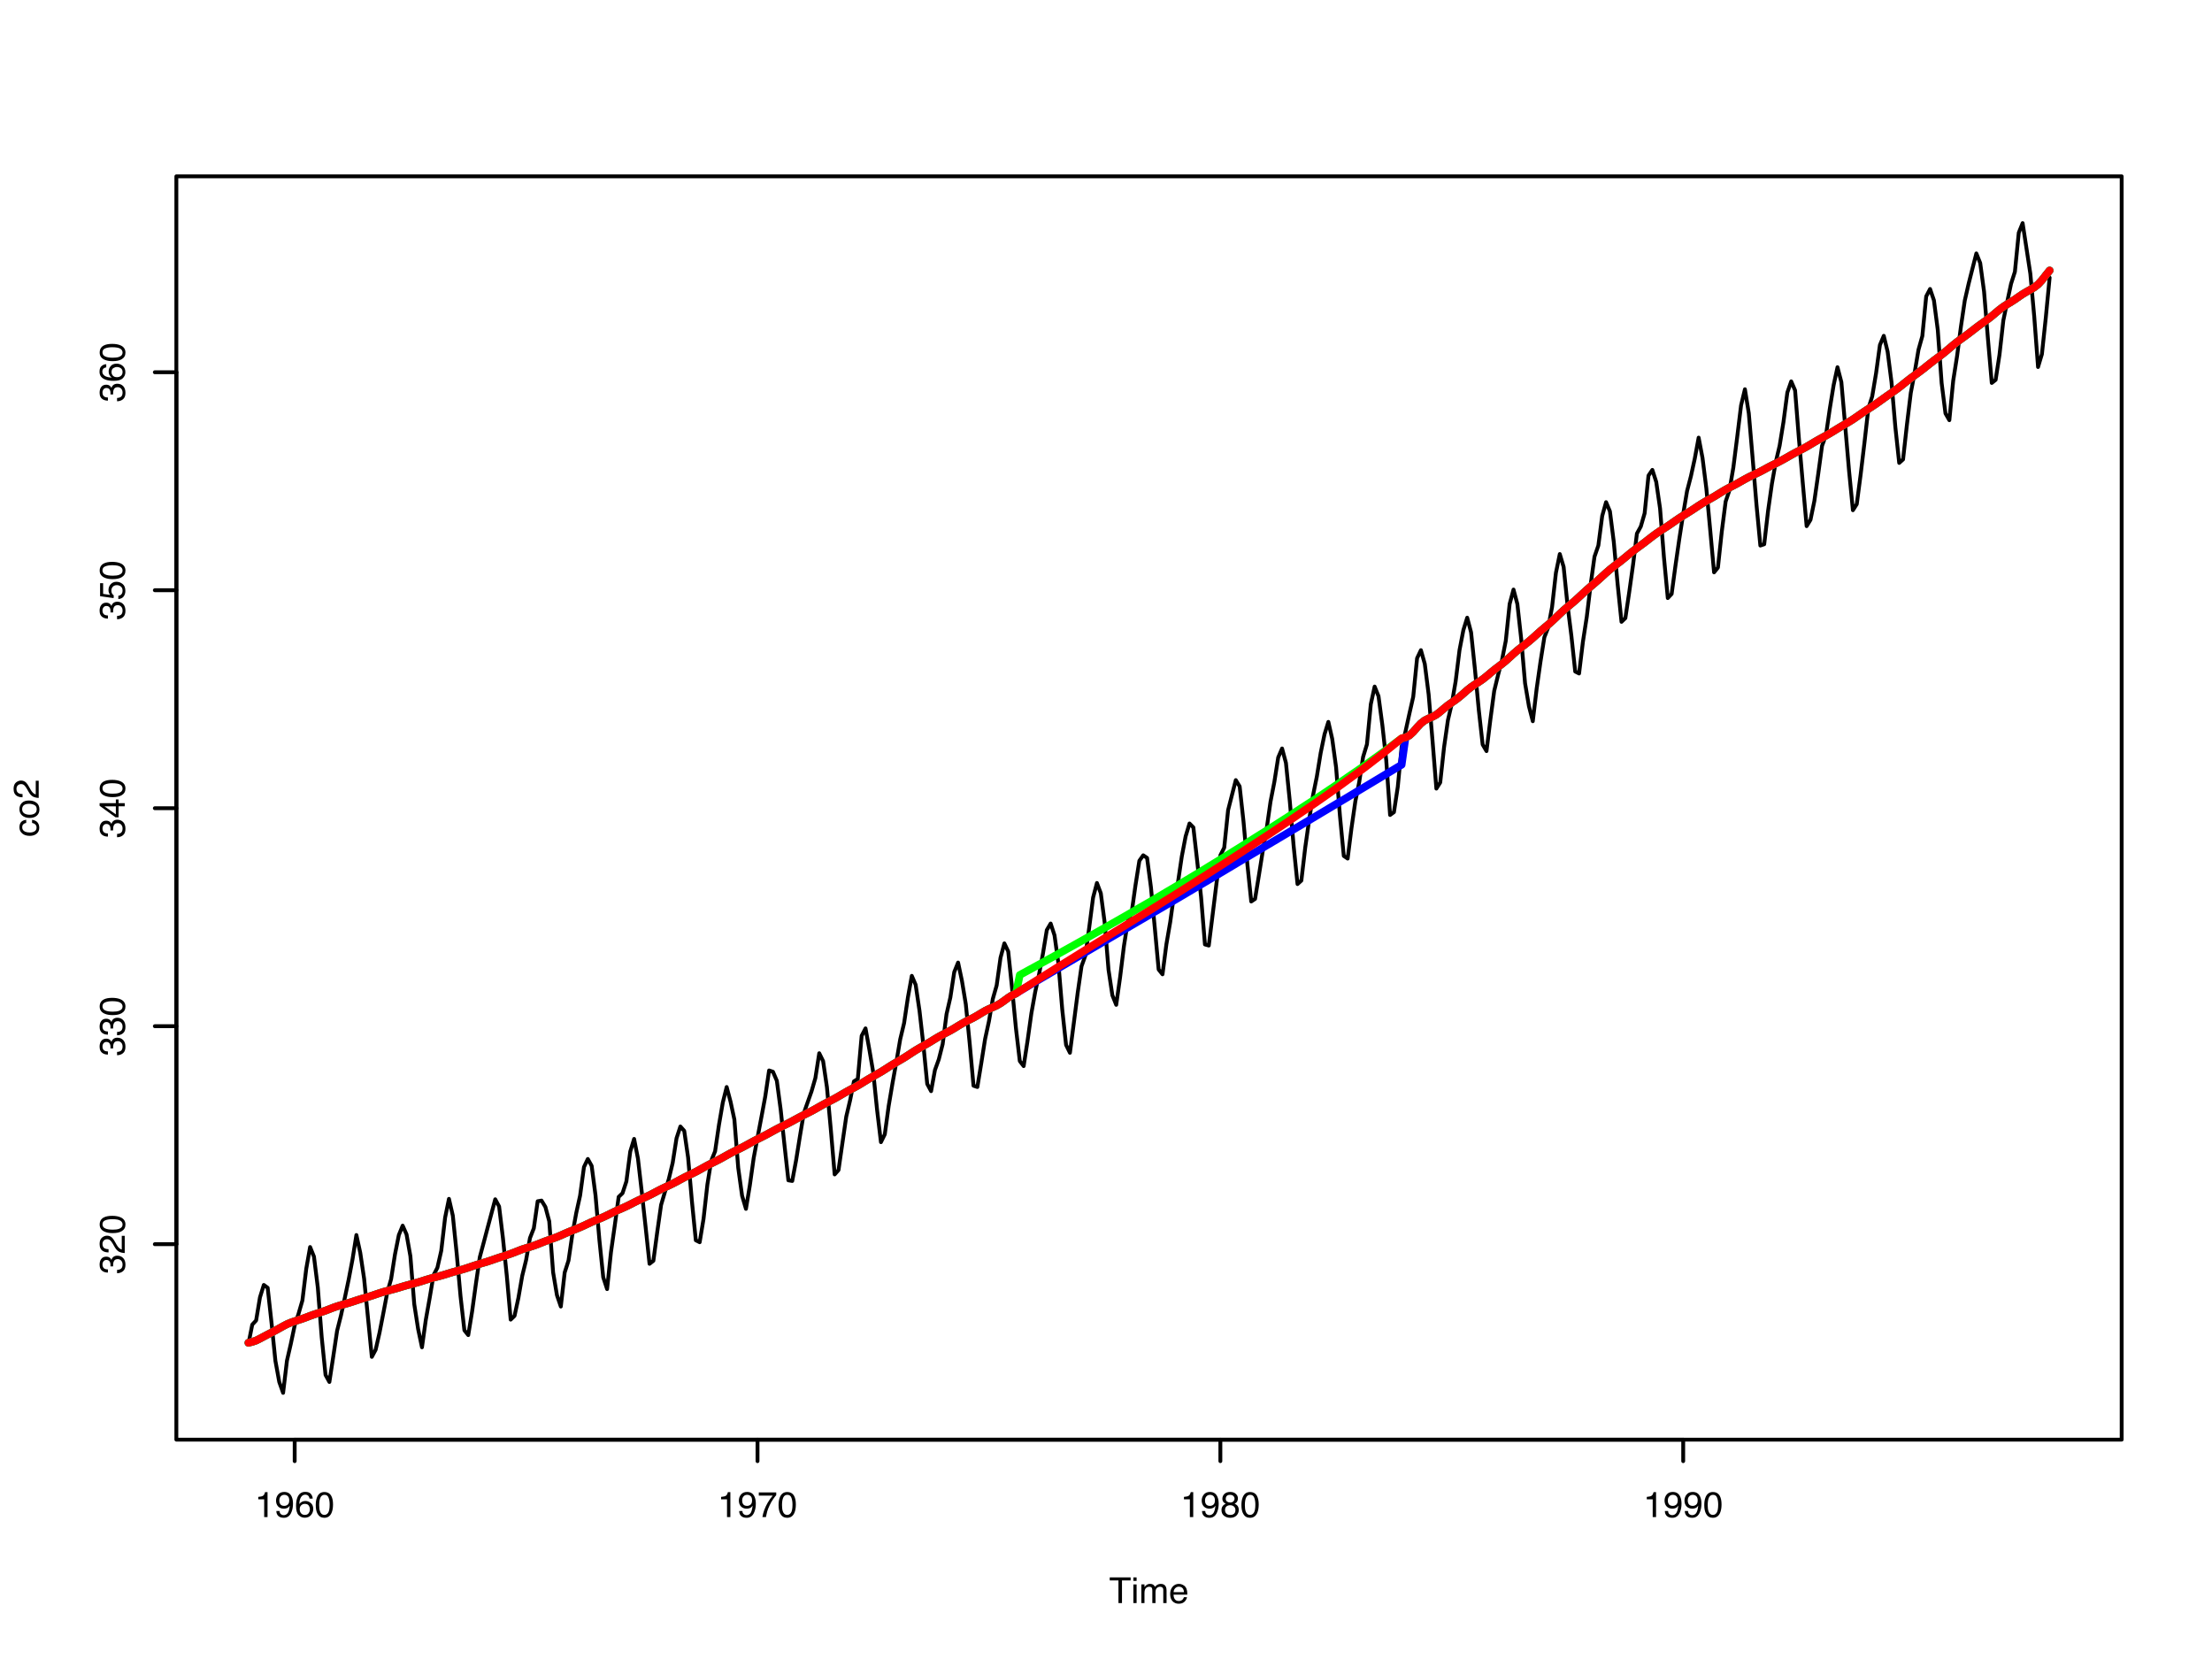 <?xml version="1.0" encoding="UTF-8"?>
<svg xmlns="http://www.w3.org/2000/svg" xmlns:xlink="http://www.w3.org/1999/xlink" width="432pt" height="324pt" viewBox="0 0 432 324" version="1.1">
<defs>
<g>
<symbol overflow="visible" id="glyph0-0">
<path style="stroke:none;" d="M 0.219 0 L 0.219 -5.016 L 4.219 -5.016 L 4.219 0 Z M 3.578 -0.625 L 3.578 -4.391 L 0.859 -4.391 L 0.859 -0.625 Z M 3.578 -0.625 "/>
</symbol>
<symbol overflow="visible" id="glyph0-1">
<path style="stroke:none;" d="M 4.188 -5.016 L 4.188 -4.422 L 2.5 -4.422 L 2.5 0 L 1.812 0 L 1.812 -4.422 L 0.109 -4.422 L 0.109 -5.016 Z M 4.188 -5.016 "/>
</symbol>
<symbol overflow="visible" id="glyph0-2">
<path style="stroke:none;" d="M 0.453 -3.641 L 1.078 -3.641 L 1.078 0 L 0.453 0 Z M 0.453 -5.016 L 1.078 -5.016 L 1.078 -4.328 L 0.453 -4.328 Z M 0.453 -5.016 "/>
</symbol>
<symbol overflow="visible" id="glyph0-3">
<path style="stroke:none;" d="M 0.453 -3.656 L 1.062 -3.656 L 1.062 -3.141 C 1.207 -3.316 1.336 -3.445 1.453 -3.531 C 1.66 -3.676 1.891 -3.75 2.141 -3.75 C 2.43 -3.75 2.664 -3.676 2.844 -3.531 C 2.945 -3.445 3.039 -3.328 3.125 -3.172 C 3.258 -3.359 3.422 -3.5 3.609 -3.594 C 3.797 -3.695 4.004 -3.75 4.234 -3.75 C 4.723 -3.75 5.055 -3.566 5.234 -3.203 C 5.328 -3.016 5.375 -2.758 5.375 -2.438 L 5.375 0 L 4.734 0 L 4.734 -2.547 C 4.734 -2.785 4.672 -2.953 4.547 -3.047 C 4.43 -3.141 4.285 -3.188 4.109 -3.188 C 3.867 -3.188 3.66 -3.102 3.484 -2.938 C 3.305 -2.781 3.219 -2.508 3.219 -2.125 L 3.219 0 L 2.594 0 L 2.594 -2.391 C 2.594 -2.641 2.566 -2.82 2.516 -2.938 C 2.422 -3.102 2.242 -3.188 1.984 -3.188 C 1.754 -3.188 1.539 -3.098 1.344 -2.922 C 1.156 -2.742 1.062 -2.414 1.062 -1.938 L 1.062 0 L 0.453 0 Z M 0.453 -3.656 "/>
</symbol>
<symbol overflow="visible" id="glyph0-4">
<path style="stroke:none;" d="M 1.969 -3.75 C 2.227 -3.75 2.477 -3.688 2.719 -3.562 C 2.969 -3.438 3.156 -3.281 3.281 -3.094 C 3.406 -2.906 3.488 -2.688 3.531 -2.438 C 3.57 -2.27 3.594 -2.004 3.594 -1.641 L 0.906 -1.641 C 0.914 -1.266 1.004 -0.961 1.172 -0.734 C 1.336 -0.516 1.594 -0.406 1.938 -0.406 C 2.25 -0.406 2.504 -0.508 2.703 -0.719 C 2.805 -0.844 2.883 -0.988 2.938 -1.156 L 3.531 -1.156 C 3.52 -1.02 3.469 -0.867 3.375 -0.703 C 3.289 -0.535 3.191 -0.398 3.078 -0.297 C 2.891 -0.109 2.656 0.016 2.375 0.078 C 2.227 0.109 2.062 0.125 1.875 0.125 C 1.426 0.125 1.039 -0.035 0.719 -0.359 C 0.406 -0.691 0.25 -1.16 0.25 -1.766 C 0.25 -2.348 0.406 -2.82 0.719 -3.188 C 1.039 -3.562 1.457 -3.75 1.969 -3.75 Z M 2.953 -2.125 C 2.93 -2.383 2.875 -2.598 2.781 -2.766 C 2.613 -3.055 2.332 -3.203 1.938 -3.203 C 1.656 -3.203 1.414 -3.098 1.219 -2.891 C 1.031 -2.691 0.93 -2.438 0.922 -2.125 Z M 1.922 -3.75 Z M 1.922 -3.75 "/>
</symbol>
<symbol overflow="visible" id="glyph0-5">
<path style="stroke:none;" d="M 0.672 -3.469 L 0.672 -3.938 C 1.117 -3.977 1.426 -4.051 1.594 -4.156 C 1.77 -4.258 1.906 -4.5 2 -4.875 L 2.484 -4.875 L 2.484 0 L 1.828 0 L 1.828 -3.469 Z M 0.672 -3.469 "/>
</symbol>
<symbol overflow="visible" id="glyph0-6">
<path style="stroke:none;" d="M 0.938 -1.188 C 0.945 -0.844 1.078 -0.609 1.328 -0.484 C 1.453 -0.41 1.594 -0.375 1.75 -0.375 C 2.039 -0.375 2.289 -0.492 2.5 -0.734 C 2.707 -0.984 2.852 -1.484 2.938 -2.234 C 2.801 -2.016 2.629 -1.859 2.422 -1.766 C 2.223 -1.68 2.008 -1.641 1.781 -1.641 C 1.312 -1.641 0.938 -1.785 0.656 -2.078 C 0.383 -2.379 0.25 -2.758 0.25 -3.219 C 0.25 -3.664 0.383 -4.055 0.656 -4.391 C 0.926 -4.734 1.328 -4.906 1.859 -4.906 C 2.566 -4.906 3.055 -4.582 3.328 -3.938 C 3.484 -3.582 3.562 -3.141 3.562 -2.609 C 3.562 -2.016 3.469 -1.484 3.281 -1.016 C 2.988 -0.242 2.484 0.141 1.766 0.141 C 1.285 0.141 0.922 0.016 0.672 -0.234 C 0.43 -0.484 0.312 -0.801 0.312 -1.188 Z M 1.859 -2.188 C 2.109 -2.188 2.332 -2.266 2.531 -2.422 C 2.727 -2.586 2.828 -2.867 2.828 -3.266 C 2.828 -3.629 2.738 -3.898 2.562 -4.078 C 2.383 -4.254 2.156 -4.344 1.875 -4.344 C 1.57 -4.344 1.332 -4.238 1.156 -4.031 C 0.977 -3.832 0.891 -3.566 0.891 -3.234 C 0.891 -2.91 0.969 -2.656 1.125 -2.469 C 1.281 -2.281 1.523 -2.188 1.859 -2.188 Z M 1.859 -2.188 "/>
</symbol>
<symbol overflow="visible" id="glyph0-7">
<path style="stroke:none;" d="M 2.047 -4.922 C 2.598 -4.922 2.977 -4.773 3.188 -4.484 C 3.406 -4.203 3.516 -3.91 3.516 -3.609 L 2.906 -3.609 C 2.863 -3.805 2.805 -3.957 2.734 -4.062 C 2.586 -4.27 2.363 -4.375 2.062 -4.375 C 1.719 -4.375 1.441 -4.211 1.234 -3.891 C 1.035 -3.578 0.926 -3.125 0.906 -2.531 C 1.039 -2.738 1.219 -2.895 1.438 -3 C 1.625 -3.094 1.844 -3.141 2.094 -3.141 C 2.5 -3.141 2.852 -3.004 3.156 -2.734 C 3.469 -2.473 3.625 -2.082 3.625 -1.562 C 3.625 -1.125 3.477 -0.734 3.188 -0.391 C 2.895 -0.047 2.484 0.125 1.953 0.125 C 1.492 0.125 1.098 -0.047 0.766 -0.391 C 0.43 -0.742 0.266 -1.332 0.266 -2.156 C 0.266 -2.758 0.336 -3.273 0.484 -3.703 C 0.766 -4.516 1.285 -4.922 2.047 -4.922 Z M 2 -0.422 C 2.32 -0.422 2.562 -0.531 2.719 -0.75 C 2.883 -0.969 2.969 -1.223 2.969 -1.516 C 2.969 -1.766 2.895 -2.004 2.75 -2.234 C 2.613 -2.461 2.352 -2.578 1.969 -2.578 C 1.707 -2.578 1.477 -2.488 1.281 -2.312 C 1.082 -2.133 0.984 -1.867 0.984 -1.516 C 0.984 -1.203 1.07 -0.941 1.25 -0.734 C 1.426 -0.523 1.676 -0.422 2 -0.422 Z M 2 -0.422 "/>
</symbol>
<symbol overflow="visible" id="glyph0-8">
<path style="stroke:none;" d="M 1.891 -4.891 C 2.523 -4.891 2.984 -4.629 3.266 -4.109 C 3.484 -3.703 3.594 -3.148 3.594 -2.453 C 3.594 -1.785 3.492 -1.234 3.297 -0.797 C 3.016 -0.172 2.547 0.141 1.891 0.141 C 1.305 0.141 0.867 -0.113 0.578 -0.625 C 0.336 -1.051 0.219 -1.625 0.219 -2.344 C 0.219 -2.906 0.289 -3.383 0.438 -3.781 C 0.707 -4.52 1.191 -4.891 1.891 -4.891 Z M 1.891 -0.422 C 2.203 -0.422 2.453 -0.562 2.641 -0.844 C 2.836 -1.133 2.938 -1.664 2.938 -2.438 C 2.938 -2.988 2.863 -3.441 2.719 -3.797 C 2.582 -4.16 2.32 -4.344 1.938 -4.344 C 1.57 -4.344 1.305 -4.172 1.141 -3.828 C 0.973 -3.484 0.891 -2.984 0.891 -2.328 C 0.891 -1.828 0.941 -1.426 1.047 -1.125 C 1.211 -0.656 1.492 -0.422 1.891 -0.422 Z M 1.891 -0.422 "/>
</symbol>
<symbol overflow="visible" id="glyph0-9">
<path style="stroke:none;" d="M 3.656 -4.812 L 3.656 -4.281 C 3.5 -4.125 3.289 -3.852 3.031 -3.469 C 2.77 -3.094 2.539 -2.688 2.344 -2.25 C 2.145 -1.82 1.992 -1.438 1.891 -1.094 C 1.828 -0.863 1.742 -0.5 1.641 0 L 0.953 0 C 1.109 -0.938 1.453 -1.867 1.984 -2.797 C 2.297 -3.336 2.625 -3.801 2.969 -4.188 L 0.25 -4.188 L 0.25 -4.812 Z M 3.656 -4.812 "/>
</symbol>
<symbol overflow="visible" id="glyph0-10">
<path style="stroke:none;" d="M 1.906 -2.844 C 2.176 -2.844 2.383 -2.914 2.531 -3.062 C 2.688 -3.219 2.766 -3.398 2.766 -3.609 C 2.766 -3.797 2.691 -3.961 2.547 -4.109 C 2.398 -4.266 2.18 -4.344 1.891 -4.344 C 1.586 -4.344 1.367 -4.266 1.234 -4.109 C 1.109 -3.961 1.047 -3.785 1.047 -3.578 C 1.047 -3.348 1.129 -3.164 1.297 -3.031 C 1.473 -2.906 1.676 -2.844 1.906 -2.844 Z M 1.938 -0.422 C 2.227 -0.422 2.469 -0.492 2.656 -0.641 C 2.844 -0.797 2.938 -1.031 2.938 -1.344 C 2.938 -1.656 2.836 -1.895 2.641 -2.062 C 2.453 -2.227 2.203 -2.312 1.891 -2.312 C 1.598 -2.312 1.359 -2.227 1.172 -2.062 C 0.992 -1.895 0.906 -1.66 0.906 -1.359 C 0.906 -1.109 0.988 -0.891 1.156 -0.703 C 1.32 -0.516 1.582 -0.422 1.938 -0.422 Z M 1.062 -2.609 C 0.895 -2.68 0.766 -2.766 0.672 -2.859 C 0.484 -3.047 0.391 -3.285 0.391 -3.578 C 0.391 -3.941 0.52 -4.254 0.781 -4.516 C 1.051 -4.773 1.43 -4.906 1.922 -4.906 C 2.391 -4.906 2.754 -4.781 3.016 -4.531 C 3.285 -4.289 3.422 -4.004 3.422 -3.672 C 3.422 -3.367 3.344 -3.117 3.188 -2.922 C 3.102 -2.816 2.969 -2.711 2.781 -2.609 C 2.988 -2.516 3.148 -2.41 3.266 -2.297 C 3.484 -2.066 3.594 -1.77 3.594 -1.406 C 3.594 -0.977 3.445 -0.613 3.156 -0.312 C 2.863 -0.008 2.453 0.141 1.922 0.141 C 1.453 0.141 1.051 0.008 0.719 -0.25 C 0.383 -0.508 0.219 -0.883 0.219 -1.375 C 0.219 -1.664 0.289 -1.914 0.438 -2.125 C 0.582 -2.332 0.789 -2.492 1.062 -2.609 Z M 1.062 -2.609 "/>
</symbol>
<symbol overflow="visible" id="glyph1-0">
<path style="stroke:none;" d="M 0 -0.219 L -5.016 -0.219 L -5.016 -4.219 L 0 -4.219 Z M -0.625 -3.578 L -4.391 -3.578 L -4.391 -0.859 L -0.625 -0.859 Z M -0.625 -3.578 "/>
</symbol>
<symbol overflow="visible" id="glyph1-1">
<path style="stroke:none;" d="M -3.766 -1.859 C -3.766 -2.273 -3.664 -2.609 -3.469 -2.859 C -3.27 -3.117 -2.926 -3.281 -2.438 -3.344 L -2.438 -2.734 C -2.656 -2.703 -2.836 -2.617 -2.984 -2.484 C -3.141 -2.359 -3.219 -2.148 -3.219 -1.859 C -3.219 -1.473 -3.023 -1.191 -2.641 -1.016 C -2.391 -0.91 -2.082 -0.859 -1.719 -0.859 C -1.352 -0.859 -1.047 -0.938 -0.797 -1.094 C -0.547 -1.25 -0.422 -1.492 -0.422 -1.828 C -0.422 -2.078 -0.5 -2.273 -0.656 -2.422 C -0.812 -2.578 -1.023 -2.68 -1.297 -2.734 L -1.297 -3.344 C -0.805 -3.27 -0.445 -3.094 -0.219 -2.812 C 0 -2.539 0.109 -2.195 0.109 -1.781 C 0.109 -1.301 -0.062 -0.914 -0.406 -0.625 C -0.758 -0.344 -1.203 -0.203 -1.734 -0.203 C -2.367 -0.203 -2.863 -0.359 -3.219 -0.672 C -3.582 -0.984 -3.766 -1.379 -3.766 -1.859 Z M -3.75 -1.766 Z M -3.75 -1.766 "/>
</symbol>
<symbol overflow="visible" id="glyph1-2">
<path style="stroke:none;" d="M -0.391 -1.906 C -0.391 -2.312 -0.547 -2.586 -0.859 -2.734 C -1.172 -2.891 -1.516 -2.969 -1.891 -2.969 C -2.234 -2.969 -2.508 -2.914 -2.719 -2.812 C -3.062 -2.633 -3.234 -2.332 -3.234 -1.906 C -3.234 -1.531 -3.086 -1.254 -2.797 -1.078 C -2.516 -0.91 -2.172 -0.828 -1.766 -0.828 C -1.367 -0.828 -1.039 -0.91 -0.781 -1.078 C -0.52 -1.254 -0.391 -1.531 -0.391 -1.906 Z M -3.766 -1.922 C -3.766 -2.398 -3.609 -2.801 -3.297 -3.125 C -2.984 -3.445 -2.52 -3.609 -1.906 -3.609 C -1.312 -3.609 -0.82 -3.461 -0.438 -3.172 C -0.051 -2.891 0.141 -2.445 0.141 -1.844 C 0.141 -1.344 -0.031 -0.941 -0.375 -0.641 C -0.719 -0.348 -1.176 -0.203 -1.75 -0.203 C -2.363 -0.203 -2.852 -0.359 -3.219 -0.672 C -3.582 -0.984 -3.766 -1.398 -3.766 -1.922 Z M -3.75 -1.906 Z M -3.75 -1.906 "/>
</symbol>
<symbol overflow="visible" id="glyph1-3">
<path style="stroke:none;" d="M 0 -0.219 C -0.414 -0.238 -0.781 -0.32 -1.094 -0.469 C -1.406 -0.625 -1.691 -0.926 -1.953 -1.375 L -2.328 -2.031 C -2.504 -2.32 -2.648 -2.523 -2.766 -2.641 C -2.953 -2.828 -3.172 -2.922 -3.422 -2.922 C -3.703 -2.922 -3.926 -2.832 -4.094 -2.656 C -4.258 -2.488 -4.344 -2.266 -4.344 -1.984 C -4.344 -1.555 -4.188 -1.266 -3.875 -1.109 C -3.695 -1.023 -3.457 -0.977 -3.156 -0.969 L -3.156 -0.344 C -3.582 -0.344 -3.93 -0.422 -4.203 -0.578 C -4.672 -0.836 -4.906 -1.305 -4.906 -1.984 C -4.906 -2.547 -4.754 -2.957 -4.453 -3.219 C -4.148 -3.477 -3.816 -3.609 -3.453 -3.609 C -3.055 -3.609 -2.719 -3.469 -2.438 -3.188 C -2.281 -3.031 -2.086 -2.742 -1.859 -2.328 L -1.594 -1.859 C -1.469 -1.641 -1.348 -1.469 -1.234 -1.344 C -1.035 -1.113 -0.816 -0.969 -0.578 -0.906 L -0.578 -3.578 L 0 -3.578 Z M 0 -0.219 "/>
</symbol>
<symbol overflow="visible" id="glyph1-4">
<path style="stroke:none;" d="M 0.141 -1.812 C 0.141 -1.238 -0.02 -0.82 -0.344 -0.562 C -0.664 -0.301 -1.051 -0.172 -1.5 -0.172 L -1.5 -0.812 C -1.188 -0.832 -0.957 -0.891 -0.812 -0.984 C -0.551 -1.148 -0.422 -1.441 -0.422 -1.859 C -0.422 -2.18 -0.508 -2.438 -0.688 -2.625 C -0.863 -2.82 -1.086 -2.922 -1.359 -2.922 C -1.691 -2.922 -1.926 -2.816 -2.062 -2.609 C -2.195 -2.41 -2.266 -2.125 -2.266 -1.75 C -2.266 -1.719 -2.266 -1.676 -2.266 -1.625 C -2.266 -1.582 -2.266 -1.539 -2.266 -1.5 L -2.797 -1.5 C -2.797 -1.562 -2.789 -1.613 -2.781 -1.656 C -2.781 -1.707 -2.781 -1.758 -2.781 -1.812 C -2.781 -2.039 -2.816 -2.227 -2.891 -2.375 C -3.023 -2.633 -3.254 -2.766 -3.578 -2.766 C -3.816 -2.766 -4.004 -2.676 -4.141 -2.5 C -4.273 -2.332 -4.344 -2.129 -4.344 -1.891 C -4.344 -1.484 -4.207 -1.203 -3.938 -1.047 C -3.781 -0.961 -3.562 -0.914 -3.281 -0.906 L -3.281 -0.297 C -3.645 -0.297 -3.957 -0.367 -4.219 -0.516 C -4.676 -0.766 -4.906 -1.203 -4.906 -1.828 C -4.906 -2.328 -4.789 -2.711 -4.562 -2.984 C -4.344 -3.266 -4.023 -3.406 -3.609 -3.406 C -3.305 -3.406 -3.062 -3.32 -2.875 -3.156 C -2.758 -3.062 -2.664 -2.93 -2.594 -2.766 C -2.52 -3.023 -2.383 -3.227 -2.188 -3.375 C -1.988 -3.52 -1.742 -3.594 -1.453 -3.594 C -0.984 -3.594 -0.598 -3.438 -0.297 -3.125 C -0.004 -2.82 0.141 -2.383 0.141 -1.812 Z M 0.141 -1.812 "/>
</symbol>
<symbol overflow="visible" id="glyph1-5">
<path style="stroke:none;" d="M -4.891 -1.891 C -4.891 -2.523 -4.629 -2.984 -4.109 -3.266 C -3.703 -3.484 -3.148 -3.594 -2.453 -3.594 C -1.785 -3.594 -1.234 -3.492 -0.797 -3.297 C -0.172 -3.016 0.141 -2.547 0.141 -1.891 C 0.141 -1.305 -0.113 -0.867 -0.625 -0.578 C -1.051 -0.336 -1.625 -0.219 -2.344 -0.219 C -2.906 -0.219 -3.383 -0.289 -3.781 -0.438 C -4.52 -0.707 -4.891 -1.191 -4.891 -1.891 Z M -0.422 -1.891 C -0.422 -2.203 -0.562 -2.453 -0.844 -2.641 C -1.133 -2.836 -1.664 -2.938 -2.438 -2.938 C -2.988 -2.938 -3.441 -2.863 -3.797 -2.719 C -4.16 -2.582 -4.344 -2.32 -4.344 -1.938 C -4.344 -1.57 -4.172 -1.305 -3.828 -1.141 C -3.484 -0.973 -2.984 -0.891 -2.328 -0.891 C -1.828 -0.891 -1.426 -0.941 -1.125 -1.047 C -0.656 -1.211 -0.422 -1.492 -0.422 -1.891 Z M -0.422 -1.891 "/>
</symbol>
<symbol overflow="visible" id="glyph1-6">
<path style="stroke:none;" d="M -1.734 -2.312 L -3.953 -2.312 L -1.734 -0.75 Z M 0 -2.328 L -1.203 -2.328 L -1.203 -0.172 L -1.797 -0.172 L -4.906 -2.422 L -4.906 -2.938 L -1.734 -2.938 L -1.734 -3.656 L -1.203 -3.656 L -1.203 -2.938 L 0 -2.938 Z M 0 -2.328 "/>
</symbol>
<symbol overflow="visible" id="glyph1-7">
<path style="stroke:none;" d="M -1.25 -0.859 C -0.895 -0.898 -0.648 -1.066 -0.516 -1.359 C -0.453 -1.504 -0.422 -1.672 -0.422 -1.859 C -0.422 -2.223 -0.535 -2.492 -0.766 -2.672 C -0.992 -2.848 -1.25 -2.938 -1.531 -2.938 C -1.875 -2.938 -2.141 -2.832 -2.328 -2.625 C -2.516 -2.414 -2.609 -2.164 -2.609 -1.875 C -2.609 -1.656 -2.566 -1.469 -2.484 -1.312 C -2.398 -1.164 -2.285 -1.039 -2.141 -0.938 L -2.172 -0.406 L -4.812 -0.781 L -4.812 -3.312 L -4.219 -3.312 L -4.219 -1.234 L -2.859 -1.031 C -2.941 -1.145 -3.004 -1.254 -3.047 -1.359 C -3.129 -1.535 -3.172 -1.742 -3.172 -1.984 C -3.172 -2.43 -3.023 -2.812 -2.734 -3.125 C -2.441 -3.438 -2.07 -3.594 -1.625 -3.594 C -1.164 -3.594 -0.758 -3.445 -0.406 -3.156 C -0.051 -2.875 0.125 -2.422 0.125 -1.797 C 0.125 -1.398 0.016 -1.047 -0.203 -0.734 C -0.43 -0.43 -0.781 -0.258 -1.25 -0.219 Z M -1.25 -0.859 "/>
</symbol>
<symbol overflow="visible" id="glyph1-8">
<path style="stroke:none;" d="M -4.922 -2.047 C -4.922 -2.598 -4.773 -2.977 -4.484 -3.188 C -4.203 -3.406 -3.91 -3.516 -3.609 -3.516 L -3.609 -2.906 C -3.805 -2.863 -3.957 -2.805 -4.062 -2.734 C -4.27 -2.586 -4.375 -2.363 -4.375 -2.062 C -4.375 -1.719 -4.211 -1.441 -3.891 -1.234 C -3.578 -1.035 -3.125 -0.926 -2.531 -0.906 C -2.738 -1.039 -2.895 -1.219 -3 -1.438 C -3.094 -1.625 -3.141 -1.844 -3.141 -2.094 C -3.141 -2.5 -3.004 -2.852 -2.734 -3.156 C -2.473 -3.469 -2.082 -3.625 -1.562 -3.625 C -1.125 -3.625 -0.734 -3.477 -0.391 -3.188 C -0.047 -2.895 0.125 -2.484 0.125 -1.953 C 0.125 -1.492 -0.047 -1.098 -0.391 -0.766 C -0.742 -0.43 -1.332 -0.266 -2.156 -0.266 C -2.758 -0.266 -3.273 -0.336 -3.703 -0.484 C -4.516 -0.766 -4.922 -1.285 -4.922 -2.047 Z M -0.422 -2 C -0.422 -2.32 -0.531 -2.562 -0.75 -2.719 C -0.969 -2.883 -1.223 -2.969 -1.516 -2.969 C -1.766 -2.969 -2.004 -2.895 -2.234 -2.75 C -2.461 -2.613 -2.578 -2.352 -2.578 -1.969 C -2.578 -1.707 -2.488 -1.477 -2.312 -1.281 C -2.133 -1.082 -1.867 -0.984 -1.516 -0.984 C -1.203 -0.984 -0.941 -1.07 -0.734 -1.25 C -0.523 -1.426 -0.422 -1.676 -0.422 -2 Z M -0.422 -2 "/>
</symbol>
</g>
</defs>
<g id="surface106">
<rect x="0" y="0" width="432" height="324" style="fill:rgb(100%,100%,100%);fill-opacity:1;stroke:none;"/>
<path style="fill:none;stroke-width:0.75;stroke-linecap:round;stroke-linejoin:round;stroke:rgb(0%,0%,0%);stroke-opacity:1;stroke-miterlimit:10;" d="M 48.512 262.484 L 49.266 258.695 L 50.02 257.887 L 50.77 253.375 L 51.523 250.949 L 52.277 251.504 L 53.031 258.355 L 53.785 265.766 L 54.539 269.895 L 55.289 272.023 L 56.043 265.723 L 56.797 262.445 L 57.551 258.867 L 58.305 256.57 L 59.059 253.973 L 59.809 247.797 L 60.562 243.543 L 61.316 245.414 L 62.07 251.461 L 62.824 261.125 L 63.578 268.531 L 64.328 269.895 L 65.082 264.957 L 65.836 259.891 L 66.59 256.91 L 67.344 253.461 L 68.098 249.883 L 68.848 245.926 L 69.602 241.199 L 70.355 244.648 L 71.109 249.715 L 71.863 257.336 L 72.617 264.996 L 73.367 263.594 L 74.121 260.273 L 74.875 256.398 L 75.629 252.438 L 76.383 249.801 L 77.137 244.988 L 77.891 241.199 L 78.641 239.367 L 79.395 241.07 L 80.148 245.328 L 80.902 254.695 L 81.656 259.547 L 82.41 263.125 L 83.16 257.762 L 83.914 253.504 L 84.668 249.031 L 85.422 247.586 L 86.176 244.266 L 86.93 237.793 L 87.68 234.133 L 88.434 237.41 L 89.188 244.777 L 89.941 253.164 L 90.695 259.805 L 91.449 260.742 L 92.199 256.145 L 92.953 250.652 L 93.707 245.5 L 94.461 242.691 L 95.215 239.836 L 95.969 237.027 L 96.719 234.219 L 97.473 235.621 L 98.227 241.84 L 98.98 249.203 L 99.734 257.719 L 100.488 256.992 L 101.238 253.504 L 101.992 249.16 L 102.746 246.094 L 103.5 241.797 L 104.254 239.879 L 105.008 234.602 L 105.758 234.473 L 106.512 235.707 L 107.266 238.52 L 108.02 248.48 L 108.773 252.949 L 109.527 255.164 L 110.281 248.523 L 111.031 246.18 L 111.785 241.031 L 112.539 236.898 L 113.293 233.492 L 114.047 227.918 L 114.801 226.344 L 115.551 227.703 L 116.305 233.453 L 117.059 242.137 L 117.812 249.457 L 118.566 251.758 L 119.32 244.562 L 120.07 239.285 L 120.824 233.75 L 121.578 233.027 L 122.332 230.727 L 123.086 224.895 L 123.84 222.426 L 124.59 226.258 L 125.344 232.855 L 126.098 239.754 L 126.852 246.82 L 127.605 246.223 L 128.359 240.605 L 129.109 235.324 L 129.863 232.77 L 130.617 230.258 L 131.371 227.109 L 132.125 222.297 L 132.879 220 L 133.629 220.852 L 134.383 226.043 L 135.137 234.688 L 135.891 242.223 L 136.645 242.605 L 137.398 238.051 L 138.152 231.324 L 138.902 226.684 L 139.656 224.852 L 140.41 219.699 L 141.164 215.316 L 141.918 212.293 L 142.672 215.145 L 143.422 218.637 L 144.176 228.086 L 144.93 233.535 L 145.684 236.09 L 146.438 231.535 L 147.191 226.172 L 147.941 222.168 L 148.695 218.211 L 149.449 214.168 L 150.203 209.059 L 150.957 209.312 L 151.711 211.059 L 152.461 216.68 L 153.215 223.703 L 153.969 230.516 L 154.723 230.641 L 155.477 226.598 L 156.23 221.871 L 156.98 217.402 L 158.488 213.145 L 159.242 210.547 L 159.996 205.695 L 160.75 207.227 L 161.5 212.336 L 162.254 220.551 L 163.008 229.363 L 163.762 228.512 L 164.516 223.277 L 165.27 218.082 L 166.02 214.891 L 166.773 211.188 L 167.527 210.719 L 168.281 202.289 L 169.035 200.84 L 169.789 205.012 L 170.543 209.441 L 171.293 216.762 L 172.047 223.062 L 172.801 221.531 L 173.555 215.996 L 174.309 211.527 L 175.062 207.355 L 175.812 202.969 L 176.566 199.82 L 177.32 194.754 L 178.074 190.582 L 178.828 192.328 L 179.582 197.434 L 180.332 204.035 L 181.086 211.695 L 181.84 213.102 L 182.594 208.973 L 183.348 206.887 L 184.102 203.906 L 184.852 198.074 L 185.605 194.797 L 186.359 189.855 L 187.113 187.984 L 187.867 191.559 L 188.621 196.117 L 189.371 203.691 L 190.125 212.039 L 190.879 212.293 L 191.633 207.695 L 192.387 202.926 L 193.141 199.438 L 193.891 195.094 L 194.645 192.453 L 195.398 187.047 L 196.152 184.238 L 196.906 185.812 L 197.66 193.051 L 198.414 200.84 L 199.164 207.227 L 199.918 208.207 L 200.672 203.309 L 201.426 197.902 L 202.18 193.688 L 202.934 190.242 L 203.684 186.238 L 204.438 181.641 L 205.191 180.363 L 205.945 182.664 L 206.699 188.113 L 207.453 197.137 L 208.203 204.078 L 208.957 205.609 L 209.711 199.82 L 210.465 193.945 L 211.219 188.707 L 211.973 186.621 L 212.723 181.129 L 213.477 175.297 L 214.23 172.445 L 214.984 174.445 L 215.738 180.152 L 216.492 189.391 L 217.242 194.371 L 217.996 196.242 L 218.75 190.879 L 219.504 184.75 L 220.258 179.98 L 221.012 178.191 L 221.762 172.871 L 222.516 168.102 L 223.27 167.039 L 224.023 167.551 L 224.777 173.297 L 225.531 181.215 L 226.281 189.348 L 227.035 190.281 L 227.789 184.449 L 228.543 180.066 L 229.297 174.66 L 230.051 172.359 L 230.805 167.25 L 231.555 163.336 L 232.309 160.824 L 233.062 161.59 L 233.816 168.23 L 234.57 175.211 L 235.324 184.449 L 236.074 184.664 L 236.828 178.617 L 237.582 172.488 L 238.336 167.039 L 239.09 165.547 L 239.844 158.227 L 240.594 155.289 L 241.348 152.352 L 242.102 153.586 L 242.855 160.441 L 243.609 168.785 L 244.363 176.062 L 245.113 175.555 L 245.867 170.914 L 246.621 166.188 L 247.375 161.844 L 248.129 156.566 L 248.883 152.691 L 249.633 147.922 L 250.387 146.176 L 251.141 148.988 L 251.895 156.48 L 252.648 165.25 L 253.402 172.656 L 254.152 171.977 L 254.906 165.547 L 255.66 160.227 L 256.414 155.414 L 257.168 151.711 L 257.922 147.07 L 258.676 143.41 L 259.426 140.984 L 260.18 144.305 L 260.934 149.84 L 261.688 159.332 L 262.441 167.164 L 263.195 167.676 L 263.945 161.715 L 264.699 156.48 L 265.453 152.734 L 266.207 147.84 L 266.961 145.367 L 267.715 137.535 L 268.465 134.086 L 269.219 135.961 L 269.973 141.621 L 270.727 148.434 L 271.48 159.164 L 272.234 158.609 L 272.984 153.672 L 273.738 145.836 L 274.492 142.855 L 275.246 139.41 L 276 136.09 L 276.754 128.551 L 277.504 126.977 L 278.258 129.66 L 279.012 135.621 L 279.766 144.602 L 280.52 154.012 L 281.273 152.82 L 282.023 145.922 L 282.777 140.645 L 283.531 137.449 L 284.285 133.066 L 285.039 126.977 L 285.793 123.062 L 286.543 120.633 L 287.297 123.488 L 288.051 130.68 L 288.805 138.641 L 289.559 145.41 L 290.312 146.688 L 291.066 140.559 L 291.816 134.938 L 292.57 131.832 L 293.324 128.977 L 294.078 125.148 L 294.832 117.953 L 295.586 115.141 L 296.336 117.953 L 297.09 124.805 L 297.844 133.449 L 298.598 137.918 L 299.352 140.855 L 300.105 134.512 L 300.855 129.234 L 301.609 124.465 L 302.363 122.551 L 303.117 118.547 L 303.871 111.863 L 304.625 108.203 L 305.375 110.715 L 306.129 118.121 L 306.883 124.125 L 307.637 131.148 L 308.391 131.531 L 309.145 125.316 L 309.895 120.465 L 310.648 114.207 L 311.402 108.715 L 312.156 106.543 L 312.91 100.754 L 313.664 98.07 L 314.414 99.859 L 315.168 105.82 L 315.922 114.121 L 316.676 121.441 L 317.43 120.719 L 318.184 115.652 L 318.938 110.246 L 319.688 104.199 L 320.441 102.84 L 321.195 100.242 L 321.949 92.875 L 322.703 91.77 L 323.457 94.113 L 324.207 99.305 L 324.961 108.801 L 325.715 116.801 L 326.469 115.992 L 327.223 110.418 L 327.977 105.18 L 328.727 100.371 L 329.48 95.898 L 330.234 93.004 L 330.988 89.555 L 331.742 85.469 L 332.496 89.43 L 333.246 95.387 L 334 103.52 L 334.754 111.777 L 335.508 110.844 L 336.262 103.816 L 337.016 97.941 L 337.766 95.73 L 338.52 91.301 L 339.273 85.34 L 340.027 79.168 L 340.781 76.02 L 341.535 80.699 L 342.285 89.473 L 343.039 98.582 L 343.793 106.543 L 344.547 106.289 L 345.301 99.773 L 346.055 94.453 L 346.805 90.238 L 347.559 87.043 L 348.312 82.402 L 349.066 76.656 L 349.82 74.484 L 350.574 76.23 L 351.328 85.727 L 352.078 94.324 L 352.832 102.754 L 353.586 101.52 L 354.34 97.859 L 355.094 92.578 L 355.848 87.043 L 356.598 85.043 L 357.352 79.852 L 358.105 75.211 L 358.859 71.719 L 359.613 74.613 L 360.367 83.211 L 361.117 91.941 L 361.871 99.645 L 362.625 98.453 L 363.379 92.707 L 364.133 86.406 L 364.887 79.766 L 365.637 77.422 L 366.391 72.91 L 367.145 67.375 L 367.898 65.586 L 368.652 68.695 L 369.406 74.613 L 370.156 83.383 L 370.91 90.406 L 371.664 89.727 L 372.418 82.957 L 373.172 76.742 L 373.926 72.781 L 374.676 68.312 L 375.43 65.629 L 376.184 57.883 L 376.938 56.434 L 377.691 58.648 L 378.445 64.438 L 379.199 74.824 L 379.949 80.742 L 380.703 82.062 L 381.457 74.359 L 382.211 69.547 L 382.965 63.801 L 383.719 58.691 L 384.469 55.414 L 385.223 52.434 L 385.977 49.496 L 386.73 51.367 L 387.484 56.945 L 388.238 66.141 L 388.988 74.785 L 389.742 74.188 L 390.496 69.293 L 391.25 62.566 L 392.004 58.945 L 392.758 55.414 L 393.508 53.07 L 394.262 45.449 L 395.016 43.578 L 396.523 53.453 L 397.277 61.758 L 398.027 71.676 L 398.781 69.164 L 399.535 62.098 L 400.289 54.223 "/>
<g style="fill:rgb(0%,0%,0%);fill-opacity:1;">
  <use xlink:href="#glyph0-1" x="216.621" y="313.078"/>
  <use xlink:href="#glyph0-2" x="220.897" y="313.078"/>
  <use xlink:href="#glyph0-3" x="222.452" y="313.078"/>
  <use xlink:href="#glyph0-4" x="228.283" y="313.078"/>
</g>
<g style="fill:rgb(0%,0%,0%);fill-opacity:1;">
  <use xlink:href="#glyph1-1" x="7.559" y="163.445"/>
  <use xlink:href="#glyph1-2" x="7.559" y="159.945"/>
  <use xlink:href="#glyph1-3" x="7.559" y="156.052"/>
</g>
<path style="fill:none;stroke-width:0.75;stroke-linecap:round;stroke-linejoin:round;stroke:rgb(0%,0%,0%);stroke-opacity:1;stroke-miterlimit:10;" d="M 57.551 281.16 L 328.727 281.16 "/>
<path style="fill:none;stroke-width:0.75;stroke-linecap:round;stroke-linejoin:round;stroke:rgb(0%,0%,0%);stroke-opacity:1;stroke-miterlimit:10;" d="M 57.551 281.16 L 57.551 285.359 "/>
<path style="fill:none;stroke-width:0.75;stroke-linecap:round;stroke-linejoin:round;stroke:rgb(0%,0%,0%);stroke-opacity:1;stroke-miterlimit:10;" d="M 147.941 281.16 L 147.941 285.359 "/>
<path style="fill:none;stroke-width:0.75;stroke-linecap:round;stroke-linejoin:round;stroke:rgb(0%,0%,0%);stroke-opacity:1;stroke-miterlimit:10;" d="M 238.336 281.16 L 238.336 285.359 "/>
<path style="fill:none;stroke-width:0.75;stroke-linecap:round;stroke-linejoin:round;stroke:rgb(0%,0%,0%);stroke-opacity:1;stroke-miterlimit:10;" d="M 328.727 281.16 L 328.727 285.359 "/>
<g style="fill:rgb(0%,0%,0%);fill-opacity:1;">
  <use xlink:href="#glyph0-5" x="49.766" y="296.281"/>
  <use xlink:href="#glyph0-6" x="53.659" y="296.281"/>
  <use xlink:href="#glyph0-7" x="57.552" y="296.281"/>
  <use xlink:href="#glyph0-8" x="61.445" y="296.281"/>
</g>
<g style="fill:rgb(0%,0%,0%);fill-opacity:1;">
  <use xlink:href="#glyph0-5" x="140.156" y="296.281"/>
  <use xlink:href="#glyph0-6" x="144.049" y="296.281"/>
  <use xlink:href="#glyph0-9" x="147.942" y="296.281"/>
  <use xlink:href="#glyph0-8" x="151.835" y="296.281"/>
</g>
<g style="fill:rgb(0%,0%,0%);fill-opacity:1;">
  <use xlink:href="#glyph0-5" x="230.551" y="296.281"/>
  <use xlink:href="#glyph0-6" x="234.444" y="296.281"/>
  <use xlink:href="#glyph0-10" x="238.337" y="296.281"/>
  <use xlink:href="#glyph0-8" x="242.23" y="296.281"/>
</g>
<g style="fill:rgb(0%,0%,0%);fill-opacity:1;">
  <use xlink:href="#glyph0-5" x="320.941" y="296.281"/>
  <use xlink:href="#glyph0-6" x="324.834" y="296.281"/>
  <use xlink:href="#glyph0-6" x="328.728" y="296.281"/>
  <use xlink:href="#glyph0-8" x="332.621" y="296.281"/>
</g>
<path style="fill:none;stroke-width:0.75;stroke-linecap:round;stroke-linejoin:round;stroke:rgb(0%,0%,0%);stroke-opacity:1;stroke-miterlimit:10;" d="M 34.441 242.988 L 34.441 72.699 "/>
<path style="fill:none;stroke-width:0.75;stroke-linecap:round;stroke-linejoin:round;stroke:rgb(0%,0%,0%);stroke-opacity:1;stroke-miterlimit:10;" d="M 34.441 242.988 L 30.238 242.988 "/>
<path style="fill:none;stroke-width:0.75;stroke-linecap:round;stroke-linejoin:round;stroke:rgb(0%,0%,0%);stroke-opacity:1;stroke-miterlimit:10;" d="M 34.441 200.414 L 30.238 200.414 "/>
<path style="fill:none;stroke-width:0.75;stroke-linecap:round;stroke-linejoin:round;stroke:rgb(0%,0%,0%);stroke-opacity:1;stroke-miterlimit:10;" d="M 34.441 157.844 L 30.238 157.844 "/>
<path style="fill:none;stroke-width:0.75;stroke-linecap:round;stroke-linejoin:round;stroke:rgb(0%,0%,0%);stroke-opacity:1;stroke-miterlimit:10;" d="M 34.441 115.27 L 30.238 115.27 "/>
<path style="fill:none;stroke-width:0.75;stroke-linecap:round;stroke-linejoin:round;stroke:rgb(0%,0%,0%);stroke-opacity:1;stroke-miterlimit:10;" d="M 34.441 72.699 L 30.238 72.699 "/>
<g style="fill:rgb(0%,0%,0%);fill-opacity:1;">
  <use xlink:href="#glyph1-4" x="24.359" y="248.828"/>
  <use xlink:href="#glyph1-3" x="24.359" y="244.935"/>
  <use xlink:href="#glyph1-5" x="24.359" y="241.042"/>
</g>
<g style="fill:rgb(0%,0%,0%);fill-opacity:1;">
  <use xlink:href="#glyph1-4" x="24.359" y="206.254"/>
  <use xlink:href="#glyph1-4" x="24.359" y="202.361"/>
  <use xlink:href="#glyph1-5" x="24.359" y="198.468"/>
</g>
<g style="fill:rgb(0%,0%,0%);fill-opacity:1;">
  <use xlink:href="#glyph1-4" x="24.359" y="163.684"/>
  <use xlink:href="#glyph1-6" x="24.359" y="159.791"/>
  <use xlink:href="#glyph1-5" x="24.359" y="155.897"/>
</g>
<g style="fill:rgb(0%,0%,0%);fill-opacity:1;">
  <use xlink:href="#glyph1-4" x="24.359" y="121.109"/>
  <use xlink:href="#glyph1-7" x="24.359" y="117.216"/>
  <use xlink:href="#glyph1-5" x="24.359" y="113.323"/>
</g>
<g style="fill:rgb(0%,0%,0%);fill-opacity:1;">
  <use xlink:href="#glyph1-4" x="24.359" y="78.539"/>
  <use xlink:href="#glyph1-8" x="24.359" y="74.646"/>
  <use xlink:href="#glyph1-5" x="24.359" y="70.753"/>
</g>
<path style="fill:none;stroke-width:0.75;stroke-linecap:round;stroke-linejoin:round;stroke:rgb(0%,0%,0%);stroke-opacity:1;stroke-miterlimit:10;" d="M 34.441 281.16 L 414.359 281.16 L 414.359 34.441 L 34.441 34.441 L 34.441 281.16 "/>
<path style="fill:none;stroke-width:1.5;stroke-linecap:round;stroke-linejoin:round;stroke:rgb(0%,0%,100%);stroke-opacity:1;stroke-miterlimit:10;" d="M 48.512 262.242 L 49.266 262.062 L 50.02 261.805 L 50.77 261.43 L 51.523 261.027 L 52.277 260.629 L 53.031 260.242 L 53.785 259.848 L 54.539 259.426 L 55.289 259.008 L 56.043 258.613 L 56.797 258.293 L 57.551 258.031 L 58.305 257.793 L 59.059 257.547 L 59.809 257.273 L 60.562 256.984 L 61.316 256.715 L 62.824 256.223 L 63.578 255.961 L 64.328 255.672 L 65.082 255.379 L 65.836 255.117 L 66.59 254.887 L 67.344 254.68 L 68.098 254.461 L 68.848 254.223 L 69.602 253.969 L 70.355 253.73 L 71.109 253.504 L 71.863 253.281 L 72.617 253.051 L 73.367 252.793 L 74.121 252.539 L 74.875 252.305 L 75.629 252.098 L 76.383 251.902 L 77.137 251.703 L 77.891 251.484 L 78.641 251.254 L 79.395 251.035 L 80.148 250.832 L 80.902 250.637 L 81.656 250.426 L 82.41 250.195 L 83.16 249.953 L 83.914 249.727 L 84.668 249.52 L 85.422 249.328 L 86.176 249.125 L 86.93 248.902 L 87.68 248.668 L 88.434 248.441 L 89.941 248.027 L 90.695 247.805 L 91.449 247.562 L 92.199 247.305 L 92.953 247.055 L 93.707 246.824 L 94.461 246.602 L 95.215 246.375 L 95.969 246.125 L 96.719 245.863 L 97.473 245.605 L 98.98 245.113 L 99.734 244.855 L 100.488 244.574 L 101.238 244.277 L 101.992 243.984 L 102.746 243.746 L 103.5 243.52 L 104.254 243.273 L 105.008 242.996 L 105.758 242.695 L 106.512 242.402 L 107.266 242.129 L 108.02 241.863 L 108.773 241.582 L 109.527 241.266 L 110.281 240.93 L 111.031 240.605 L 111.785 240.301 L 112.539 240.004 L 113.293 239.695 L 114.047 239.355 L 114.801 239 L 115.551 238.652 L 116.305 238.332 L 117.059 238.023 L 117.812 237.699 L 118.566 237.344 L 119.32 236.969 L 120.07 236.602 L 120.824 236.262 L 121.578 235.934 L 122.332 235.594 L 123.086 235.223 L 123.84 234.836 L 124.59 234.465 L 125.344 234.113 L 126.098 233.773 L 126.852 233.422 L 127.605 233.035 L 128.359 232.633 L 129.109 232.246 L 129.863 231.883 L 130.617 231.531 L 131.371 231.164 L 132.125 230.773 L 132.879 230.363 L 133.629 229.961 L 134.383 229.586 L 135.137 229.227 L 135.891 228.852 L 136.645 228.445 L 137.398 228.023 L 138.152 227.609 L 138.902 227.223 L 139.656 226.852 L 140.41 226.465 L 141.164 226.055 L 141.918 225.633 L 142.672 225.219 L 143.422 224.836 L 144.176 224.469 L 144.93 224.09 L 145.684 223.688 L 146.438 223.273 L 147.191 222.863 L 147.941 222.473 L 148.695 222.098 L 149.449 221.711 L 150.203 221.309 L 150.957 220.891 L 151.711 220.484 L 152.461 220.102 L 153.215 219.73 L 153.969 219.355 L 154.723 218.957 L 155.477 218.543 L 156.23 218.137 L 156.98 217.75 L 157.734 217.375 L 158.488 216.992 L 159.242 216.578 L 159.996 216.148 L 160.75 215.727 L 161.5 215.324 L 162.254 214.941 L 163.008 214.543 L 163.762 214.121 L 164.516 213.676 L 165.27 213.242 L 166.02 212.828 L 166.773 212.43 L 167.527 212.012 L 168.281 211.562 L 169.035 211.094 L 169.789 210.637 L 170.543 210.195 L 171.293 209.773 L 172.047 209.34 L 172.801 208.871 L 173.555 208.387 L 174.309 207.91 L 175.062 207.461 L 175.812 207.027 L 176.566 206.582 L 177.32 206.102 L 178.074 205.605 L 178.828 205.121 L 179.582 204.672 L 180.332 204.246 L 181.086 203.82 L 181.84 203.371 L 182.594 202.906 L 183.348 202.461 L 184.102 202.051 L 184.852 201.664 L 185.605 201.266 L 186.359 200.828 L 187.113 200.363 L 187.867 199.914 L 188.621 199.504 L 189.371 199.129 L 190.125 198.75 L 190.879 198.324 L 191.633 197.863 L 192.387 197.422 L 193.141 197.051 L 193.891 196.723 L 194.645 196.375 L 195.398 195.938 L 196.152 195.41 L 196.906 194.855 L 197.66 194.379 L 198.414 194.031 L 199.164 193.539 L 199.918 193.098 L 201.426 192.207 L 202.18 191.758 L 202.934 191.316 L 203.684 190.875 L 206.699 189.094 L 207.453 188.652 L 208.203 188.211 L 209.711 187.328 L 211.219 186.438 L 211.973 185.996 L 212.723 185.555 L 214.23 184.672 L 214.984 184.227 L 215.738 183.785 L 216.492 183.348 L 217.242 182.91 L 217.996 182.469 L 218.75 182.031 L 219.504 181.586 L 221.012 180.703 L 221.762 180.266 L 225.531 178.059 L 226.281 177.621 L 227.035 177.184 L 227.789 176.742 L 229.297 175.852 L 230.051 175.41 L 230.805 174.965 L 231.555 174.52 L 232.309 174.074 L 233.062 173.625 L 235.324 172.289 L 236.074 171.844 L 239.844 169.598 L 240.594 169.152 L 241.348 168.699 L 243.609 167.352 L 244.363 166.906 L 245.113 166.461 L 247.375 165.113 L 248.883 164.223 L 249.633 163.777 L 250.387 163.328 L 251.141 162.883 L 253.402 161.535 L 254.152 161.09 L 257.168 159.293 L 257.922 158.84 L 258.676 158.391 L 259.426 157.941 L 260.934 157.043 L 261.688 156.59 L 262.441 156.141 L 263.195 155.688 L 263.945 155.238 L 264.699 154.785 L 265.453 154.336 L 266.961 153.43 L 267.715 152.98 L 268.465 152.527 L 272.234 150.262 L 272.984 149.809 L 273.738 149.355 L 274.492 144.023 L 275.246 143.633 L 276 142.938 L 276.754 142.059 L 277.504 141.266 L 278.258 140.691 L 279.012 140.309 L 279.766 139.984 L 280.52 139.57 L 281.273 138.996 L 282.023 138.344 L 282.777 137.738 L 283.531 137.203 L 284.285 136.68 L 285.039 136.098 L 285.793 135.449 L 286.543 134.789 L 287.297 134.191 L 288.051 133.672 L 288.805 133.188 L 289.559 132.668 L 290.312 132.078 L 291.066 131.441 L 291.816 130.824 L 292.57 130.246 L 293.324 129.676 L 294.078 129.055 L 294.832 128.379 L 295.586 127.684 L 296.336 127.031 L 297.09 126.43 L 297.844 125.855 L 298.598 125.254 L 299.352 124.605 L 300.105 123.922 L 300.855 123.25 L 301.609 122.609 L 302.363 121.98 L 303.117 121.316 L 303.871 120.605 L 304.625 119.883 L 305.375 119.188 L 306.129 118.539 L 306.883 117.914 L 307.637 117.273 L 308.391 116.59 L 309.145 115.887 L 309.895 115.199 L 310.648 114.547 L 311.402 113.906 L 312.156 113.25 L 312.91 112.566 L 313.664 111.879 L 314.414 111.227 L 315.168 110.617 L 315.922 110.043 L 316.676 109.457 L 317.43 108.844 L 318.184 108.219 L 318.938 107.613 L 319.688 107.047 L 320.441 106.496 L 321.195 105.938 L 322.703 104.766 L 323.457 104.211 L 324.207 103.699 L 324.961 103.219 L 325.715 102.73 L 326.469 102.215 L 327.223 101.688 L 327.977 101.176 L 328.727 100.691 L 329.48 100.23 L 330.234 99.758 L 330.988 99.262 L 331.742 98.758 L 332.496 98.281 L 333.246 97.84 L 334 97.418 L 334.754 96.988 L 335.508 96.527 L 336.262 96.062 L 337.016 95.621 L 337.766 95.215 L 338.52 94.828 L 339.273 94.43 L 340.781 93.578 L 341.535 93.176 L 342.285 92.809 L 343.039 92.457 L 343.793 92.09 L 344.547 91.688 L 345.301 91.273 L 346.055 90.879 L 346.805 90.512 L 347.559 90.117 L 348.312 89.711 L 349.066 89.285 L 349.82 88.852 L 350.574 88.438 L 351.328 88.047 L 352.078 87.652 L 352.832 87.242 L 353.586 86.797 L 354.34 86.344 L 355.094 85.906 L 355.848 85.488 L 356.598 85.074 L 357.352 84.645 L 358.105 84.188 L 358.859 83.723 L 359.613 83.266 L 360.367 82.828 L 361.117 82.379 L 361.871 81.906 L 362.625 81.391 L 363.379 80.863 L 364.133 80.352 L 364.887 79.859 L 365.637 79.371 L 366.391 78.863 L 367.145 78.328 L 367.898 77.785 L 368.652 77.25 L 369.406 76.73 L 370.156 76.203 L 370.91 75.645 L 371.664 75.047 L 372.418 74.438 L 373.172 73.852 L 373.926 73.297 L 374.676 72.75 L 375.43 72.184 L 376.938 70.988 L 377.691 70.402 L 378.445 69.84 L 379.199 69.27 L 379.949 68.668 L 380.703 68.031 L 381.457 67.391 L 382.211 66.785 L 382.965 66.227 L 383.719 65.684 L 384.469 65.133 L 385.223 64.551 L 385.977 63.965 L 386.73 63.406 L 387.484 62.871 L 388.238 62.324 L 388.988 61.738 L 389.742 61.102 L 390.496 60.469 L 391.25 59.902 L 392.004 59.418 L 392.758 58.961 L 393.508 58.48 L 394.262 57.953 L 395.016 57.441 L 395.77 56.992 L 396.523 56.574 L 397.277 56.125 L 398.027 55.539 L 398.781 54.727 L 399.535 53.762 L 400.289 52.828 "/>
<path style="fill:none;stroke-width:1.5;stroke-linecap:round;stroke-linejoin:round;stroke:rgb(0%,100%,0%);stroke-opacity:1;stroke-miterlimit:10;" d="M 48.512 262.242 L 49.266 262.062 L 50.02 261.805 L 50.77 261.43 L 51.523 261.027 L 52.277 260.629 L 53.031 260.242 L 53.785 259.848 L 54.539 259.426 L 55.289 259.008 L 56.043 258.613 L 56.797 258.293 L 57.551 258.031 L 58.305 257.793 L 59.059 257.547 L 59.809 257.273 L 60.562 256.984 L 61.316 256.715 L 62.824 256.223 L 63.578 255.961 L 64.328 255.672 L 65.082 255.379 L 65.836 255.117 L 66.59 254.887 L 67.344 254.68 L 68.098 254.461 L 68.848 254.223 L 69.602 253.969 L 70.355 253.73 L 71.109 253.504 L 71.863 253.281 L 72.617 253.051 L 73.367 252.793 L 74.121 252.539 L 74.875 252.305 L 75.629 252.098 L 76.383 251.902 L 77.137 251.703 L 77.891 251.484 L 78.641 251.254 L 79.395 251.035 L 80.148 250.832 L 80.902 250.637 L 81.656 250.426 L 82.41 250.195 L 83.16 249.953 L 83.914 249.727 L 84.668 249.52 L 85.422 249.328 L 86.176 249.125 L 86.93 248.902 L 87.68 248.668 L 88.434 248.441 L 89.941 248.027 L 90.695 247.805 L 91.449 247.562 L 92.199 247.305 L 92.953 247.055 L 93.707 246.824 L 94.461 246.602 L 95.215 246.375 L 95.969 246.125 L 96.719 245.863 L 97.473 245.605 L 98.98 245.113 L 99.734 244.855 L 100.488 244.574 L 101.238 244.277 L 101.992 243.984 L 102.746 243.746 L 103.5 243.52 L 104.254 243.273 L 105.008 242.996 L 105.758 242.695 L 106.512 242.402 L 107.266 242.129 L 108.02 241.863 L 108.773 241.582 L 109.527 241.266 L 110.281 240.93 L 111.031 240.605 L 111.785 240.301 L 112.539 240.004 L 113.293 239.695 L 114.047 239.355 L 114.801 239 L 115.551 238.652 L 116.305 238.332 L 117.059 238.023 L 117.812 237.699 L 118.566 237.344 L 119.32 236.969 L 120.07 236.602 L 120.824 236.262 L 121.578 235.934 L 122.332 235.594 L 123.086 235.223 L 123.84 234.836 L 124.59 234.465 L 125.344 234.113 L 126.098 233.773 L 126.852 233.422 L 127.605 233.035 L 128.359 232.633 L 129.109 232.246 L 129.863 231.883 L 130.617 231.531 L 131.371 231.164 L 132.125 230.773 L 132.879 230.363 L 133.629 229.961 L 134.383 229.586 L 135.137 229.227 L 135.891 228.852 L 136.645 228.445 L 137.398 228.023 L 138.152 227.609 L 138.902 227.223 L 139.656 226.852 L 140.41 226.465 L 141.164 226.055 L 141.918 225.633 L 142.672 225.219 L 143.422 224.836 L 144.176 224.469 L 144.93 224.09 L 145.684 223.688 L 146.438 223.273 L 147.191 222.863 L 147.941 222.473 L 148.695 222.098 L 149.449 221.711 L 150.203 221.309 L 150.957 220.891 L 151.711 220.484 L 152.461 220.102 L 153.215 219.73 L 153.969 219.355 L 154.723 218.957 L 155.477 218.543 L 156.23 218.137 L 156.98 217.75 L 157.734 217.375 L 158.488 216.992 L 159.242 216.578 L 159.996 216.148 L 160.75 215.727 L 161.5 215.324 L 162.254 214.941 L 163.008 214.543 L 163.762 214.121 L 164.516 213.676 L 165.27 213.242 L 166.02 212.828 L 166.773 212.43 L 167.527 212.012 L 168.281 211.562 L 169.035 211.094 L 169.789 210.637 L 170.543 210.195 L 171.293 209.773 L 172.047 209.34 L 172.801 208.871 L 173.555 208.387 L 174.309 207.91 L 175.062 207.461 L 175.812 207.027 L 176.566 206.582 L 177.32 206.102 L 178.074 205.605 L 178.828 205.121 L 179.582 204.672 L 180.332 204.246 L 181.086 203.82 L 181.84 203.371 L 182.594 202.906 L 183.348 202.461 L 184.102 202.051 L 184.852 201.664 L 185.605 201.266 L 186.359 200.828 L 187.113 200.363 L 187.867 199.914 L 188.621 199.504 L 189.371 199.129 L 190.125 198.75 L 190.879 198.324 L 191.633 197.863 L 192.387 197.422 L 193.141 197.051 L 193.891 196.723 L 194.645 196.375 L 195.398 195.938 L 196.152 195.41 L 196.906 194.855 L 197.66 194.379 L 198.414 194.031 L 199.164 190.41 L 202.18 188.77 L 202.934 188.355 L 203.684 187.941 L 205.191 187.113 L 207.453 185.859 L 208.203 185.441 L 208.957 185.02 L 209.711 184.602 L 211.219 183.758 L 211.973 183.332 L 212.723 182.91 L 215.738 181.207 L 216.492 180.777 L 217.242 180.348 L 219.504 179.059 L 220.258 178.625 L 221.012 178.188 L 221.762 177.746 L 222.516 177.309 L 223.27 176.875 L 224.023 176.445 L 224.777 176.008 L 225.531 175.566 L 226.281 175.117 L 227.789 174.219 L 229.297 173.336 L 230.051 172.887 L 230.805 172.434 L 231.555 171.98 L 232.309 171.527 L 233.062 171.078 L 233.816 170.625 L 234.57 170.164 L 235.324 169.699 L 236.074 169.234 L 236.828 168.773 L 238.336 167.859 L 239.09 167.395 L 239.844 166.926 L 240.594 166.453 L 241.348 165.984 L 242.102 165.52 L 242.855 165.051 L 243.609 164.574 L 244.363 164.09 L 245.113 163.609 L 245.867 163.137 L 247.375 162.199 L 248.129 161.723 L 248.883 161.238 L 249.633 160.754 L 250.387 160.27 L 251.141 159.789 L 251.895 159.305 L 252.648 158.816 L 253.402 158.32 L 254.152 157.824 L 254.906 157.332 L 256.414 156.363 L 257.168 155.871 L 257.922 155.371 L 258.676 154.867 L 259.426 154.363 L 260.934 153.355 L 261.688 152.84 L 263.195 151.793 L 263.945 151.277 L 265.453 150.246 L 266.207 149.719 L 266.961 149.184 L 267.715 148.641 L 268.465 148.098 L 269.219 147.555 L 269.973 147.008 L 270.727 146.453 L 271.48 145.887 L 272.234 145.316 L 272.984 144.754 L 273.738 144.195 L 274.492 144.023 L 275.246 143.633 L 276 142.938 L 276.754 142.059 L 277.504 141.266 L 278.258 140.691 L 279.012 140.309 L 279.766 139.984 L 280.52 139.57 L 281.273 138.996 L 282.023 138.344 L 282.777 137.738 L 283.531 137.203 L 284.285 136.68 L 285.039 136.098 L 285.793 135.449 L 286.543 134.789 L 287.297 134.191 L 288.051 133.672 L 288.805 133.188 L 289.559 132.668 L 290.312 132.078 L 291.066 131.441 L 291.816 130.824 L 292.57 130.246 L 293.324 129.676 L 294.078 129.055 L 294.832 128.379 L 295.586 127.684 L 296.336 127.031 L 297.09 126.43 L 297.844 125.855 L 298.598 125.254 L 299.352 124.605 L 300.105 123.922 L 300.855 123.25 L 301.609 122.609 L 302.363 121.98 L 303.117 121.316 L 303.871 120.605 L 304.625 119.883 L 305.375 119.188 L 306.129 118.539 L 306.883 117.914 L 307.637 117.273 L 308.391 116.59 L 309.145 115.887 L 309.895 115.199 L 310.648 114.547 L 311.402 113.906 L 312.156 113.25 L 312.91 112.566 L 313.664 111.879 L 314.414 111.227 L 315.168 110.617 L 315.922 110.043 L 316.676 109.457 L 317.43 108.844 L 318.184 108.219 L 318.938 107.613 L 319.688 107.047 L 320.441 106.496 L 321.195 105.938 L 322.703 104.766 L 323.457 104.211 L 324.207 103.699 L 324.961 103.219 L 325.715 102.73 L 326.469 102.215 L 327.223 101.688 L 327.977 101.176 L 328.727 100.691 L 329.48 100.23 L 330.234 99.758 L 330.988 99.262 L 331.742 98.758 L 332.496 98.281 L 333.246 97.84 L 334 97.418 L 334.754 96.988 L 335.508 96.527 L 336.262 96.062 L 337.016 95.621 L 337.766 95.215 L 338.52 94.828 L 339.273 94.43 L 340.781 93.578 L 341.535 93.176 L 342.285 92.809 L 343.039 92.457 L 343.793 92.09 L 344.547 91.688 L 345.301 91.273 L 346.055 90.879 L 346.805 90.512 L 347.559 90.117 L 348.312 89.711 L 349.066 89.285 L 349.82 88.852 L 350.574 88.438 L 351.328 88.047 L 352.078 87.652 L 352.832 87.242 L 353.586 86.797 L 354.34 86.344 L 355.094 85.906 L 355.848 85.488 L 356.598 85.074 L 357.352 84.645 L 358.105 84.188 L 358.859 83.723 L 359.613 83.266 L 360.367 82.828 L 361.117 82.379 L 361.871 81.906 L 362.625 81.391 L 363.379 80.863 L 364.133 80.352 L 364.887 79.859 L 365.637 79.371 L 366.391 78.863 L 367.145 78.328 L 367.898 77.785 L 368.652 77.25 L 369.406 76.73 L 370.156 76.203 L 370.91 75.645 L 371.664 75.047 L 372.418 74.438 L 373.172 73.852 L 373.926 73.297 L 374.676 72.75 L 375.43 72.184 L 376.938 70.988 L 377.691 70.402 L 378.445 69.84 L 379.199 69.27 L 379.949 68.668 L 380.703 68.031 L 381.457 67.391 L 382.211 66.785 L 382.965 66.227 L 383.719 65.684 L 384.469 65.133 L 385.223 64.551 L 385.977 63.965 L 386.73 63.406 L 387.484 62.871 L 388.238 62.324 L 388.988 61.738 L 389.742 61.102 L 390.496 60.469 L 391.25 59.902 L 392.004 59.418 L 392.758 58.961 L 393.508 58.48 L 394.262 57.953 L 395.016 57.441 L 395.77 56.992 L 396.523 56.574 L 397.277 56.125 L 398.027 55.539 L 398.781 54.727 L 399.535 53.762 L 400.289 52.828 "/>
<path style="fill:none;stroke-width:1.5;stroke-linecap:round;stroke-linejoin:round;stroke:rgb(100%,0%,0%);stroke-opacity:1;stroke-miterlimit:10;" d="M 48.512 262.242 L 49.266 262.062 L 50.02 261.805 L 50.77 261.43 L 51.523 261.027 L 52.277 260.629 L 53.031 260.242 L 53.785 259.848 L 54.539 259.426 L 55.289 259.008 L 56.043 258.613 L 56.797 258.293 L 57.551 258.031 L 58.305 257.793 L 59.059 257.547 L 59.809 257.273 L 60.562 256.984 L 61.316 256.715 L 62.824 256.223 L 63.578 255.961 L 64.328 255.672 L 65.082 255.379 L 65.836 255.117 L 66.59 254.887 L 67.344 254.68 L 68.098 254.461 L 68.848 254.223 L 69.602 253.969 L 70.355 253.73 L 71.109 253.504 L 71.863 253.281 L 72.617 253.051 L 73.367 252.793 L 74.121 252.539 L 74.875 252.305 L 75.629 252.098 L 76.383 251.902 L 77.137 251.703 L 77.891 251.484 L 78.641 251.254 L 79.395 251.035 L 80.148 250.832 L 80.902 250.637 L 81.656 250.426 L 82.41 250.195 L 83.16 249.953 L 83.914 249.727 L 84.668 249.52 L 85.422 249.328 L 86.176 249.125 L 86.93 248.902 L 87.68 248.668 L 88.434 248.441 L 89.941 248.027 L 90.695 247.805 L 91.449 247.562 L 92.199 247.305 L 92.953 247.055 L 93.707 246.824 L 94.461 246.602 L 95.215 246.375 L 95.969 246.125 L 96.719 245.863 L 97.473 245.605 L 98.98 245.113 L 99.734 244.855 L 100.488 244.574 L 101.238 244.277 L 101.992 243.984 L 102.746 243.746 L 103.5 243.52 L 104.254 243.273 L 105.008 242.996 L 105.758 242.695 L 106.512 242.402 L 107.266 242.129 L 108.02 241.863 L 108.773 241.582 L 109.527 241.266 L 110.281 240.93 L 111.031 240.605 L 111.785 240.301 L 112.539 240.004 L 113.293 239.695 L 114.047 239.355 L 114.801 239 L 115.551 238.652 L 116.305 238.332 L 117.059 238.023 L 117.812 237.699 L 118.566 237.344 L 119.32 236.969 L 120.07 236.602 L 120.824 236.262 L 121.578 235.934 L 122.332 235.594 L 123.086 235.223 L 123.84 234.836 L 124.59 234.465 L 125.344 234.113 L 126.098 233.773 L 126.852 233.422 L 127.605 233.035 L 128.359 232.633 L 129.109 232.246 L 129.863 231.883 L 130.617 231.531 L 131.371 231.164 L 132.125 230.773 L 132.879 230.363 L 133.629 229.961 L 134.383 229.586 L 135.137 229.227 L 135.891 228.852 L 136.645 228.445 L 137.398 228.023 L 138.152 227.609 L 138.902 227.223 L 139.656 226.852 L 140.41 226.465 L 141.164 226.055 L 141.918 225.633 L 142.672 225.219 L 143.422 224.836 L 144.176 224.469 L 144.93 224.09 L 145.684 223.688 L 146.438 223.273 L 147.191 222.863 L 147.941 222.473 L 148.695 222.098 L 149.449 221.711 L 150.203 221.309 L 150.957 220.891 L 151.711 220.484 L 152.461 220.102 L 153.215 219.73 L 153.969 219.355 L 154.723 218.957 L 155.477 218.543 L 156.23 218.137 L 156.98 217.75 L 157.734 217.375 L 158.488 216.992 L 159.242 216.578 L 159.996 216.148 L 160.75 215.727 L 161.5 215.324 L 162.254 214.941 L 163.008 214.543 L 163.762 214.121 L 164.516 213.676 L 165.27 213.242 L 166.02 212.828 L 166.773 212.43 L 167.527 212.012 L 168.281 211.562 L 169.035 211.094 L 169.789 210.637 L 170.543 210.195 L 171.293 209.773 L 172.047 209.34 L 172.801 208.871 L 173.555 208.387 L 174.309 207.91 L 175.062 207.461 L 175.812 207.027 L 176.566 206.582 L 177.32 206.102 L 178.074 205.605 L 178.828 205.121 L 179.582 204.672 L 180.332 204.246 L 181.086 203.82 L 181.84 203.371 L 182.594 202.906 L 183.348 202.461 L 184.102 202.051 L 184.852 201.664 L 185.605 201.266 L 186.359 200.828 L 187.113 200.363 L 187.867 199.914 L 188.621 199.504 L 189.371 199.129 L 190.125 198.75 L 190.879 198.324 L 191.633 197.863 L 192.387 197.422 L 193.141 197.051 L 193.891 196.723 L 194.645 196.375 L 195.398 195.938 L 196.152 195.41 L 196.906 194.855 L 197.66 194.379 L 198.414 194.031 L 199.164 193.539 L 199.918 193.066 L 202.18 191.637 L 202.934 191.164 L 203.684 190.695 L 204.438 190.223 L 205.191 189.754 L 205.945 189.277 L 207.453 188.34 L 208.203 187.875 L 208.957 187.41 L 211.219 186.004 L 211.973 185.539 L 212.723 185.074 L 214.23 184.145 L 214.984 183.676 L 215.738 183.211 L 216.492 182.75 L 217.242 182.289 L 217.996 181.824 L 218.75 181.363 L 221.012 179.969 L 221.762 179.5 L 222.516 179.039 L 225.531 177.18 L 226.281 176.711 L 229.297 174.836 L 230.805 173.891 L 231.555 173.418 L 232.309 172.941 L 233.062 172.469 L 233.816 171.992 L 235.324 171.031 L 236.074 170.551 L 238.336 169.109 L 239.844 168.141 L 240.594 167.652 L 241.348 167.164 L 242.102 166.68 L 243.609 165.695 L 244.363 165.199 L 245.113 164.703 L 246.621 163.719 L 247.375 163.23 L 248.129 162.734 L 248.883 162.234 L 249.633 161.73 L 250.387 161.23 L 251.895 160.223 L 252.648 159.711 L 253.402 159.195 L 254.152 158.68 L 254.906 158.168 L 255.66 157.66 L 256.414 157.148 L 257.168 156.633 L 258.676 155.578 L 259.426 155.051 L 260.934 153.988 L 261.688 153.445 L 263.195 152.344 L 263.945 151.797 L 264.699 151.25 L 265.453 150.699 L 266.207 150.141 L 266.961 149.57 L 267.715 148.992 L 268.465 148.41 L 269.219 147.832 L 269.973 147.242 L 270.727 146.641 L 271.48 146.031 L 272.234 145.418 L 272.984 144.805 L 273.738 144.195 L 274.492 144.023 L 275.246 143.633 L 276 142.938 L 276.754 142.059 L 277.504 141.266 L 278.258 140.691 L 279.012 140.309 L 279.766 139.984 L 280.52 139.57 L 281.273 138.996 L 282.023 138.344 L 282.777 137.738 L 283.531 137.203 L 284.285 136.68 L 285.039 136.098 L 285.793 135.449 L 286.543 134.789 L 287.297 134.191 L 288.051 133.672 L 288.805 133.188 L 289.559 132.668 L 290.312 132.078 L 291.066 131.441 L 291.816 130.824 L 292.57 130.246 L 293.324 129.676 L 294.078 129.055 L 294.832 128.379 L 295.586 127.684 L 296.336 127.031 L 297.09 126.43 L 297.844 125.855 L 298.598 125.254 L 299.352 124.605 L 300.105 123.922 L 300.855 123.25 L 301.609 122.609 L 302.363 121.98 L 303.117 121.316 L 303.871 120.605 L 304.625 119.883 L 305.375 119.188 L 306.129 118.539 L 306.883 117.914 L 307.637 117.273 L 308.391 116.59 L 309.145 115.887 L 309.895 115.199 L 310.648 114.547 L 311.402 113.906 L 312.156 113.25 L 312.91 112.566 L 313.664 111.879 L 314.414 111.227 L 315.168 110.617 L 315.922 110.043 L 316.676 109.457 L 317.43 108.844 L 318.184 108.219 L 318.938 107.613 L 319.688 107.047 L 320.441 106.496 L 321.195 105.938 L 322.703 104.766 L 323.457 104.211 L 324.207 103.699 L 324.961 103.219 L 325.715 102.73 L 326.469 102.215 L 327.223 101.688 L 327.977 101.176 L 328.727 100.691 L 329.48 100.23 L 330.234 99.758 L 330.988 99.262 L 331.742 98.758 L 332.496 98.281 L 333.246 97.84 L 334 97.418 L 334.754 96.988 L 335.508 96.527 L 336.262 96.062 L 337.016 95.621 L 337.766 95.215 L 338.52 94.828 L 339.273 94.43 L 340.781 93.578 L 341.535 93.176 L 342.285 92.809 L 343.039 92.457 L 343.793 92.09 L 344.547 91.688 L 345.301 91.273 L 346.055 90.879 L 346.805 90.512 L 347.559 90.117 L 348.312 89.711 L 349.066 89.285 L 349.82 88.852 L 350.574 88.438 L 351.328 88.047 L 352.078 87.652 L 352.832 87.242 L 353.586 86.797 L 354.34 86.344 L 355.094 85.906 L 355.848 85.488 L 356.598 85.074 L 357.352 84.645 L 358.105 84.188 L 358.859 83.723 L 359.613 83.266 L 360.367 82.828 L 361.117 82.379 L 361.871 81.906 L 362.625 81.391 L 363.379 80.863 L 364.133 80.352 L 364.887 79.859 L 365.637 79.371 L 366.391 78.863 L 367.145 78.328 L 367.898 77.785 L 368.652 77.25 L 369.406 76.73 L 370.156 76.203 L 370.91 75.645 L 371.664 75.047 L 372.418 74.438 L 373.172 73.852 L 373.926 73.297 L 374.676 72.75 L 375.43 72.184 L 376.938 70.988 L 377.691 70.402 L 378.445 69.84 L 379.199 69.27 L 379.949 68.668 L 380.703 68.031 L 381.457 67.391 L 382.211 66.785 L 382.965 66.227 L 383.719 65.684 L 384.469 65.133 L 385.223 64.551 L 385.977 63.965 L 386.73 63.406 L 387.484 62.871 L 388.238 62.324 L 388.988 61.738 L 389.742 61.102 L 390.496 60.469 L 391.25 59.902 L 392.004 59.418 L 392.758 58.961 L 393.508 58.48 L 394.262 57.953 L 395.016 57.441 L 395.77 56.992 L 396.523 56.574 L 397.277 56.125 L 398.027 55.539 L 398.781 54.727 L 399.535 53.762 L 400.289 52.828 "/>
</g>
</svg>
